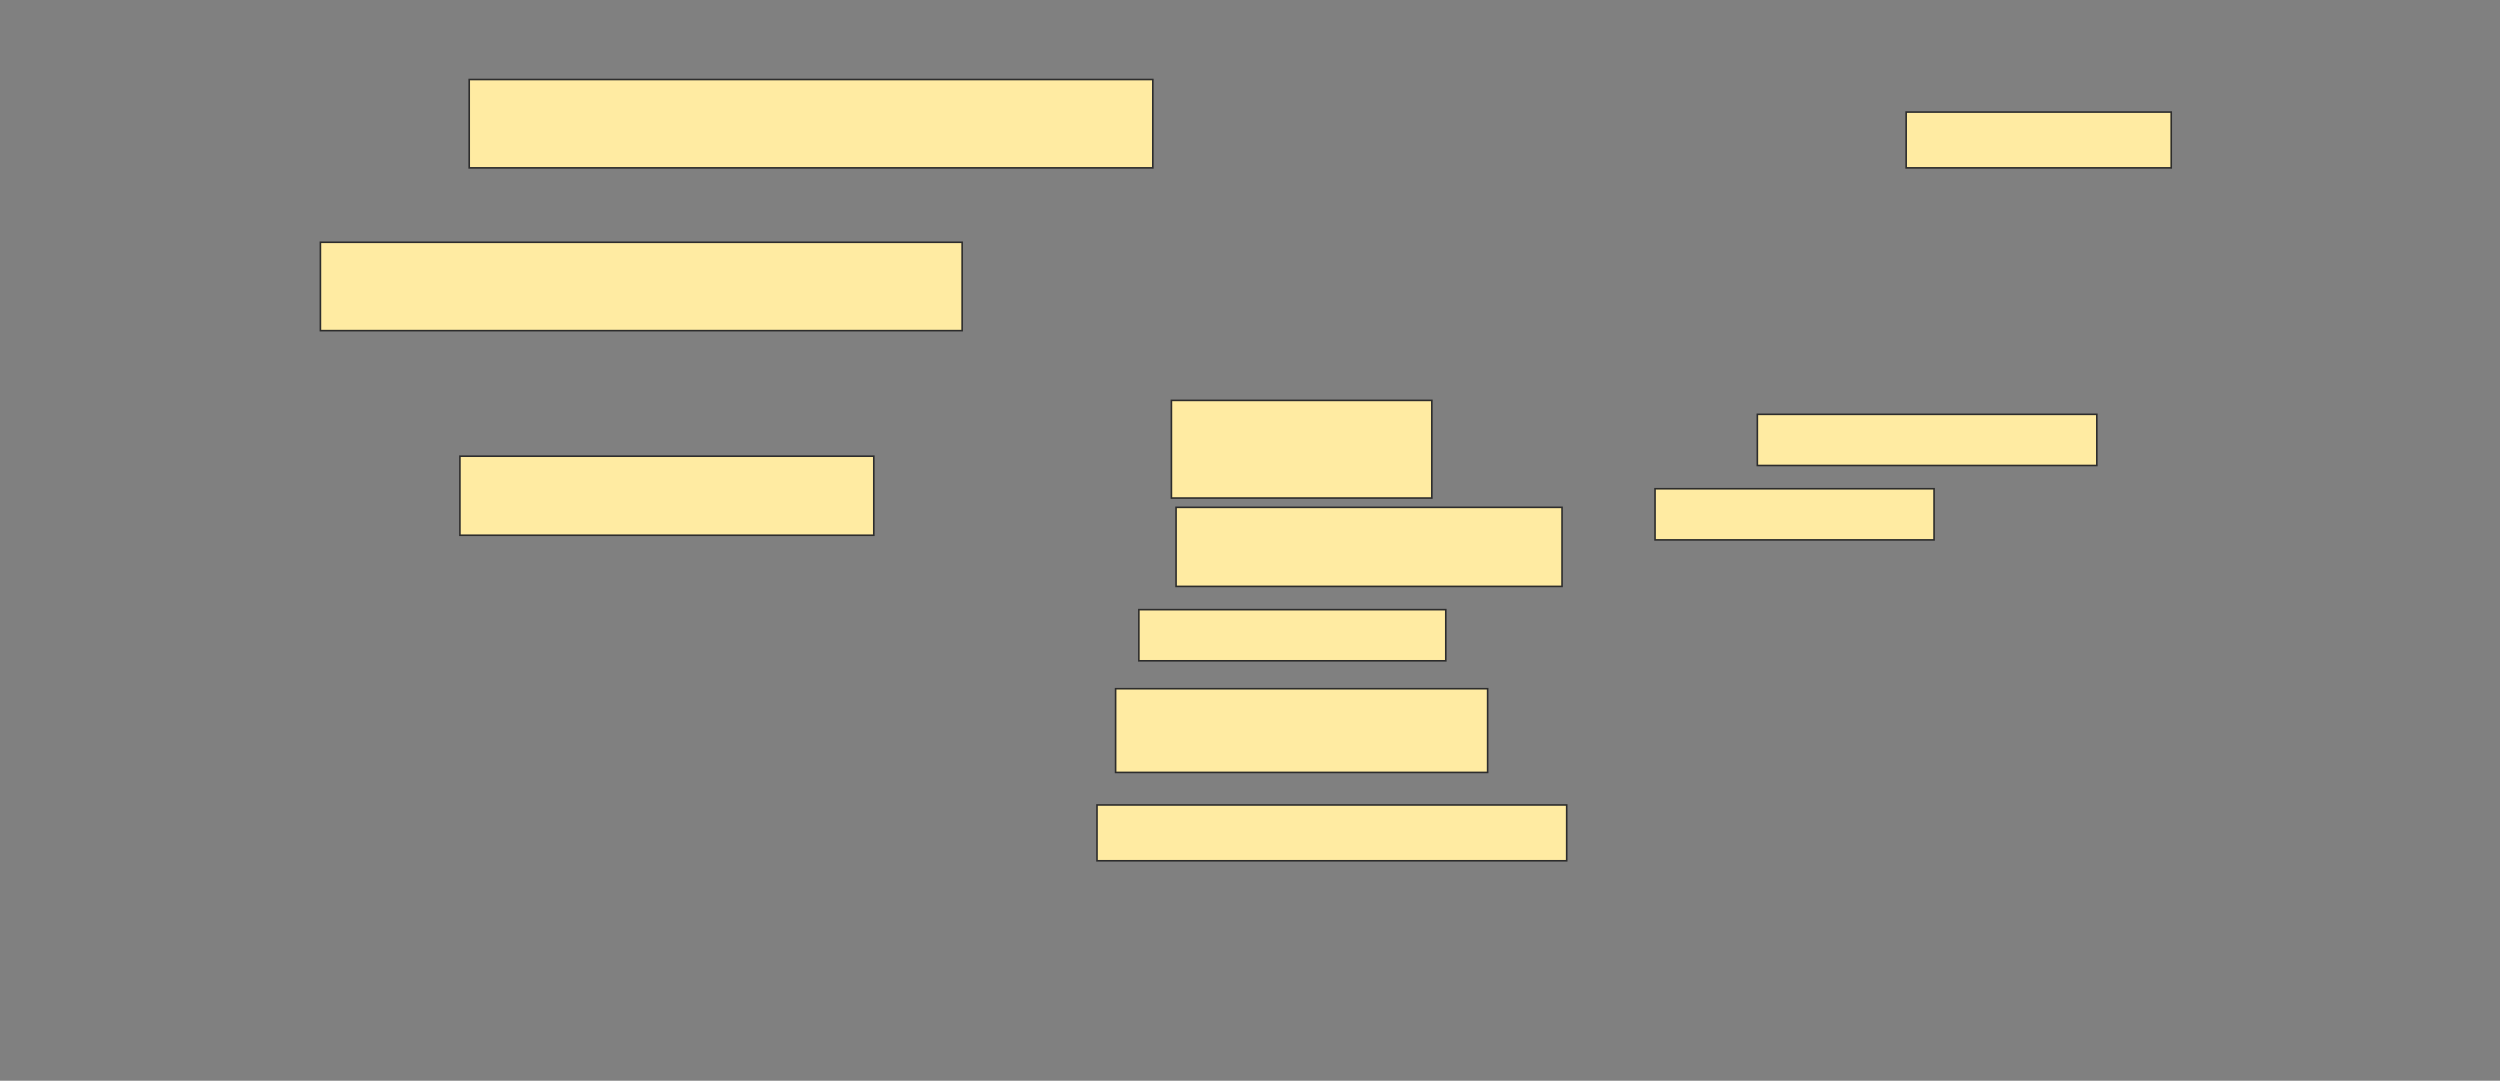 <svg height="664" width="1536" xmlns="http://www.w3.org/2000/svg">
 <rect width="100%" height="100%" fill="#808080" stroke="none"/>
 <!-- Created with Image Occlusion Enhanced -->
 <g>
  <title>Labels</title>
 </g>
 <g>
  <title>Masks</title>
  <rect fill="#FFEBA2" height="54.286" id="c379304a7e494f0ba0ca5dce8eeea914-ao-1" stroke="#2D2D2D" width="420" x="288.286" y="48.857"/>
  
  <rect fill="#FFEBA2" height="34.286" id="c379304a7e494f0ba0ca5dce8eeea914-ao-3" stroke="#2D2D2D" width="162.857" x="1171.143" y="68.857"/>
  <rect fill="#FFEBA2" height="54.286" id="c379304a7e494f0ba0ca5dce8eeea914-ao-4" stroke="#2D2D2D" width="394.286" x="196.857" y="148.857"/>
  <rect fill="#FFEBA2" height="31.429" id="c379304a7e494f0ba0ca5dce8eeea914-ao-5" stroke="#2D2D2D" width="208.571" x="1079.714" y="254.571"/>
  <rect fill="#FFEBA2" height="60" id="c379304a7e494f0ba0ca5dce8eeea914-ao-6" stroke="#2D2D2D" width="160" x="719.714" y="246"/>
  <rect fill="#FFEBA2" height="48.571" id="c379304a7e494f0ba0ca5dce8eeea914-ao-7" stroke="#2D2D2D" width="254.286" x="282.572" y="280.286"/>
  <rect fill="#FFEBA2" height="31.429" id="c379304a7e494f0ba0ca5dce8eeea914-ao-8" stroke="#2D2D2D" width="171.429" x="1016.857" y="300.286"/>
  <rect fill="#FFEBA2" height="48.571" id="c379304a7e494f0ba0ca5dce8eeea914-ao-9" stroke="#2D2D2D" width="237.143" x="722.572" y="311.714"/>
  <rect fill="#FFEBA2" height="31.429" id="c379304a7e494f0ba0ca5dce8eeea914-ao-10" stroke="#2D2D2D" width="188.571" x="699.714" y="374.571"/>
  <rect fill="#FFEBA2" height="51.429" id="c379304a7e494f0ba0ca5dce8eeea914-ao-11" stroke="#2D2D2D" width="228.571" x="685.429" y="423.143"/>
  <rect fill="#FFEBA2" height="34.286" id="c379304a7e494f0ba0ca5dce8eeea914-ao-12" stroke="#2D2D2D" width="288.571" x="674" y="494.571"/>
 </g>
</svg>